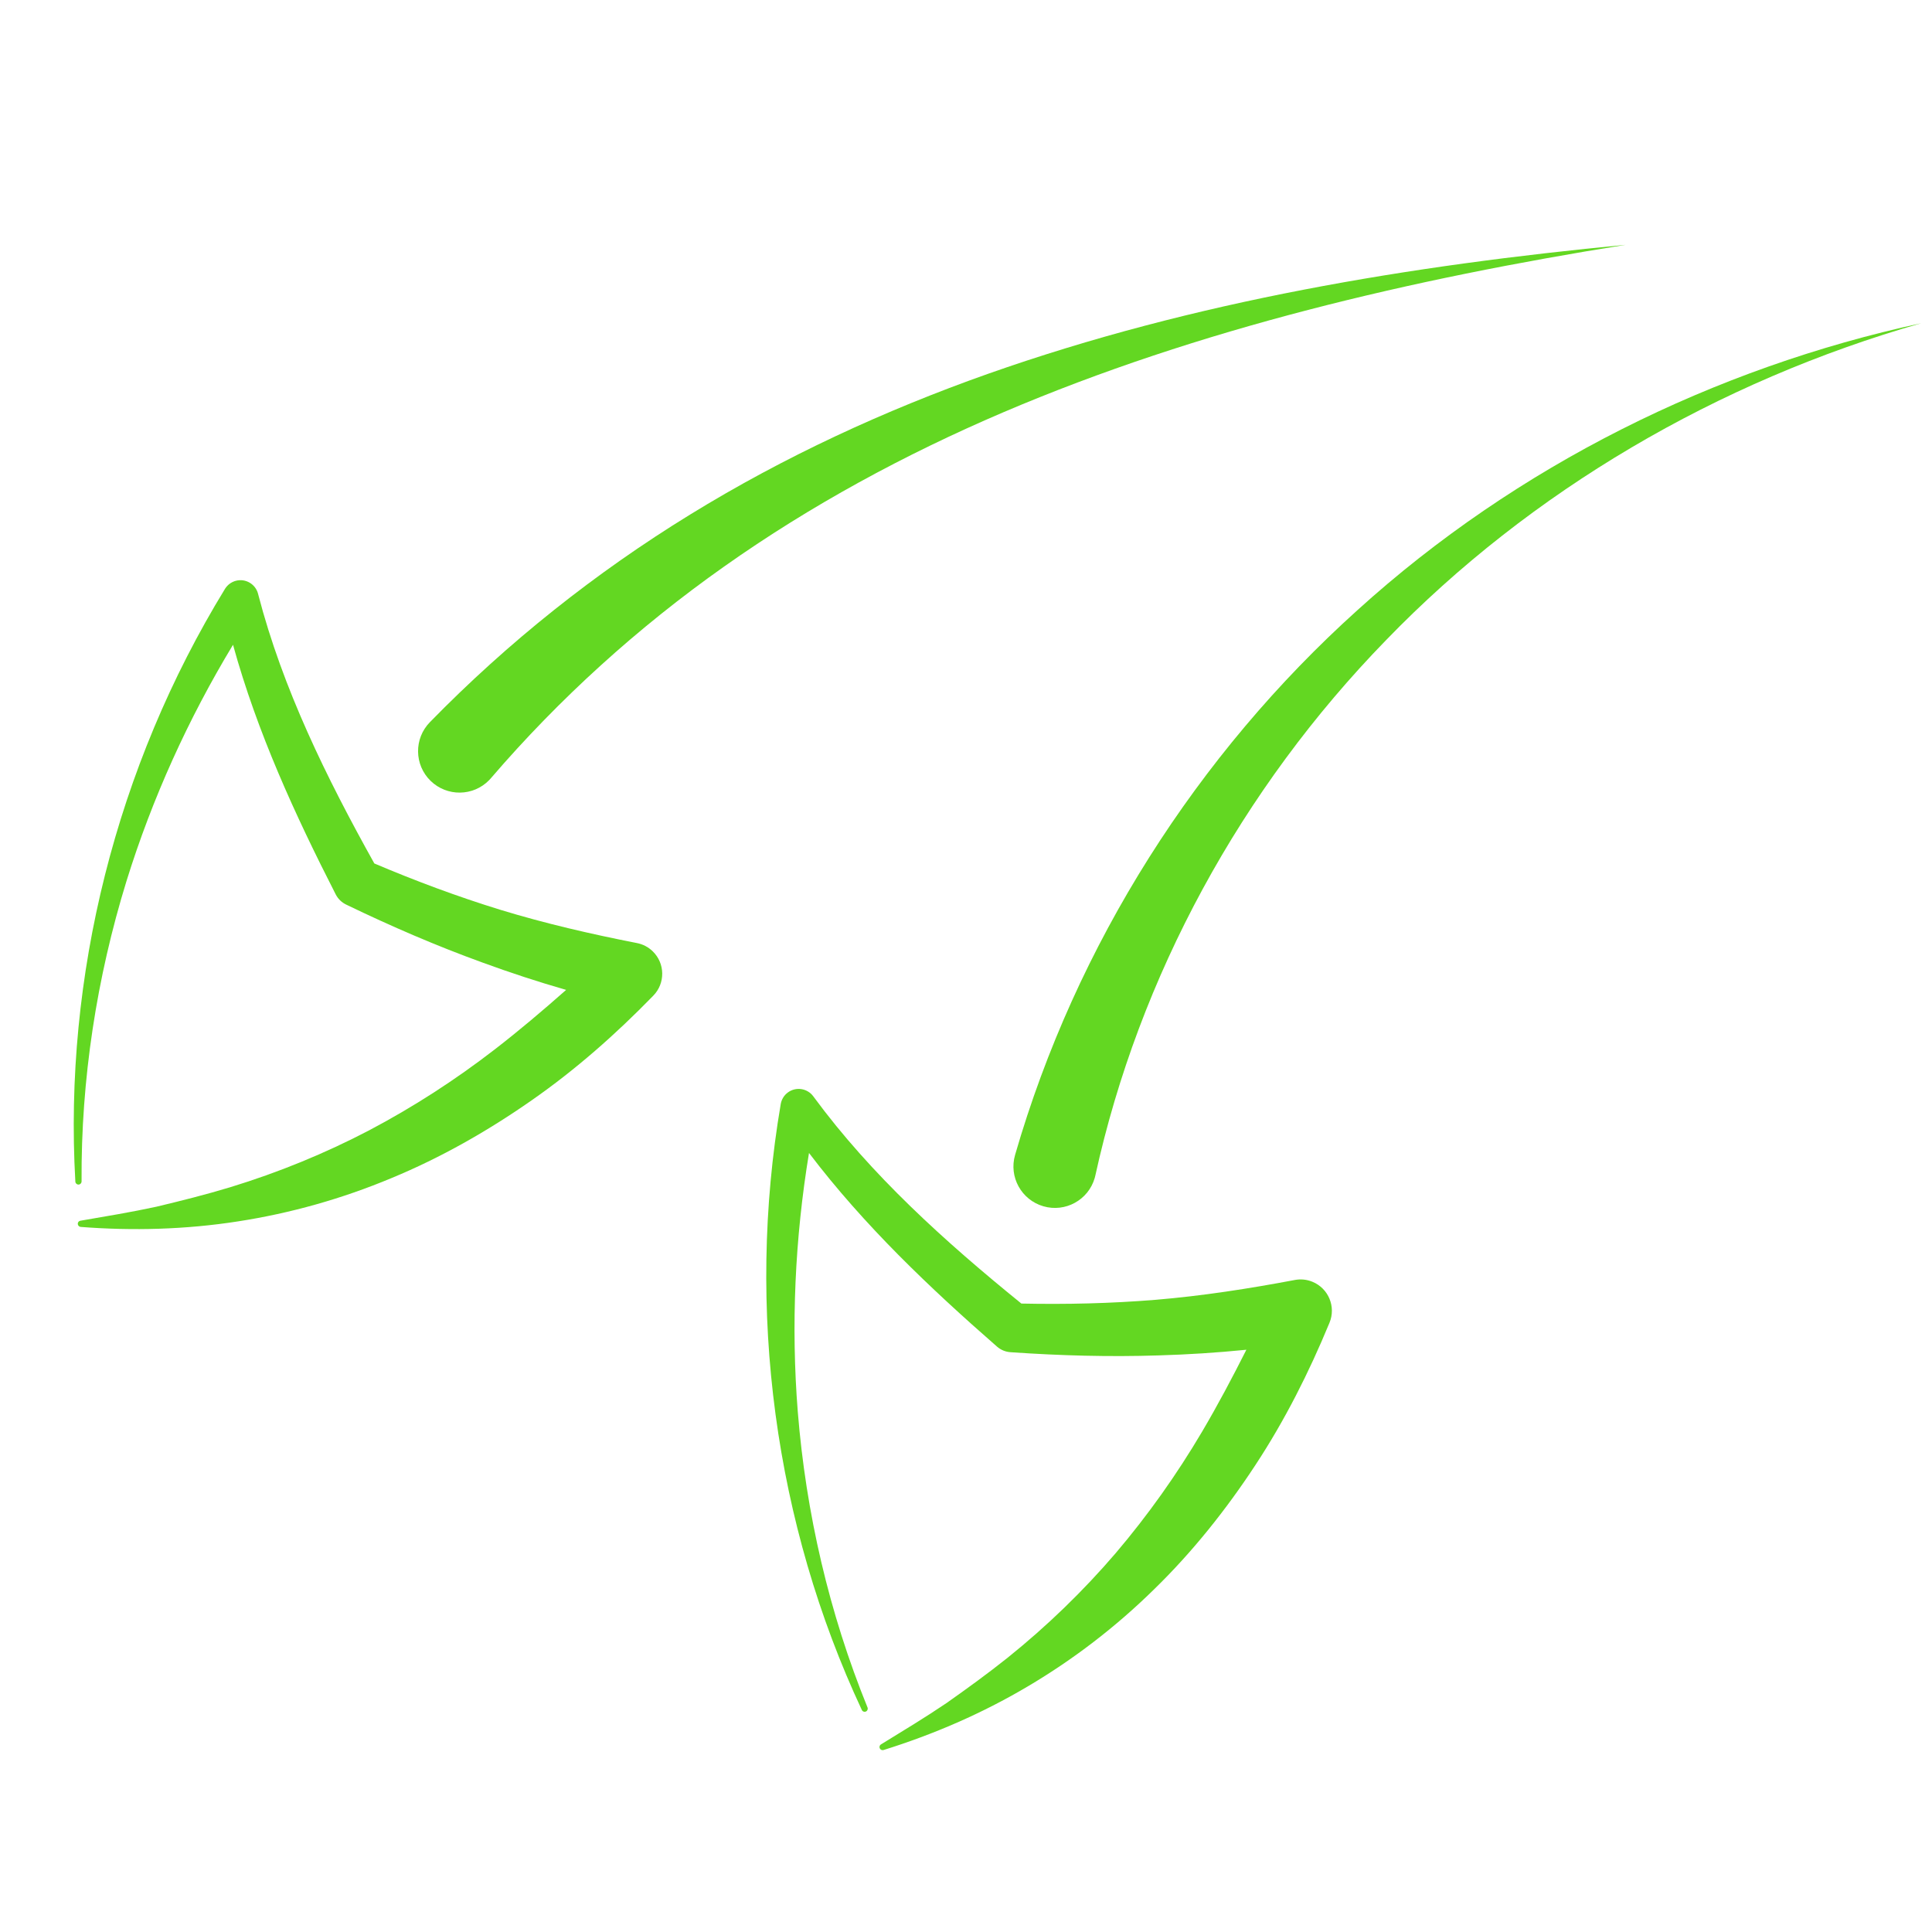 <svg xmlns="http://www.w3.org/2000/svg" xmlns:xlink="http://www.w3.org/1999/xlink" version="1.1" width="256" height="256" viewBox="0 0 256 256" xml:space="preserve">

<defs>
</defs>
<g style="stroke: none; stroke-width: 0; stroke-dasharray: none; stroke-linecap: butt; stroke-linejoin: miter; stroke-miterlimit: 10; fill: none; fill-rule: nonzero; opacity: 1;" transform="translate(9.772 9.772) scale(2.72 2.72)" >
	<path d="M 45.857 52.67 c 2.972 -10.279 8.89 -19.525 16.677 -26.538 C 70.312 19.084 79.937 14.333 90 12.153 c -9.906 2.834 -19.022 8.154 -26.065 15.432 c -7.061 7.247 -12.039 16.386 -14.166 26.08 c -0.009 0.041 -0.021 0.09 -0.033 0.131 c -0.311 1.071 -1.431 1.687 -2.502 1.375 S 45.546 53.74 45.857 52.67 z" style="stroke: none; stroke-width: 1; stroke-dasharray: none; stroke-linecap: butt; stroke-linejoin: miter; stroke-miterlimit: 10; fill: rgb(99,215,34); fill-rule: nonzero; opacity: 1;" transform=" matrix(1 0 0 1 0 0) " stroke-linecap="round" />
	<path d="M 39.274 81.592 c -0.043 -0.073 -0.018 -0.166 0.054 -0.208 c 1.078 -0.663 2.15 -1.309 3.183 -2.008 c 1.021 -0.719 2.023 -1.446 2.986 -2.215 c 1.921 -1.544 3.679 -3.246 5.259 -5.09 c 1.573 -1.85 2.978 -3.83 4.212 -5.921 c 0.766 -1.299 1.474 -2.636 2.157 -3.99 c -1.425 0.144 -2.854 0.234 -4.28 0.276 c -2.397 0.078 -4.789 0.011 -7.164 -0.153 l -0.052 -0.004 c -0.233 -0.016 -0.463 -0.106 -0.652 -0.271 c -3.279 -2.866 -6.483 -5.91 -9.159 -9.434 c -0.684 4.151 -0.881 8.393 -0.546 12.612 c 0.397 4.916 1.523 9.796 3.397 14.401 c 0.03 0.074 -0.003 0.161 -0.076 0.195 c -0.076 0.035 -0.166 0.003 -0.201 -0.073 c -4.239 -9.064 -5.657 -19.513 -3.951 -29.519 c 0.038 -0.217 0.156 -0.423 0.348 -0.564 c 0.394 -0.29 0.948 -0.205 1.238 0.188 l 0.022 0.03 c 2.806 3.813 6.387 7.043 10.115 10.066 c 2.185 0.046 4.366 -0.006 6.53 -0.182 c 2.287 -0.191 4.548 -0.543 6.789 -0.966 c 0.282 -0.054 0.581 -0.029 0.865 0.089 c 0.778 0.322 1.148 1.213 0.827 1.991 l -0.015 0.036 c -0.986 2.385 -2.159 4.715 -3.591 6.893 c -1.429 2.177 -3.067 4.236 -4.937 6.057 c -1.861 1.83 -3.941 3.426 -6.165 4.737 c -2.221 1.317 -4.591 2.336 -7.015 3.094 C 39.386 81.68 39.31 81.654 39.274 81.592 z" style="stroke: none; stroke-width: 1; stroke-dasharray: none; stroke-linecap: butt; stroke-linejoin: miter; stroke-miterlimit: 10; fill: rgb(99,215,34); fill-rule: nonzero; opacity: 1;" transform=" matrix(1 0 0 1 0 0) " stroke-linecap="round" />
	<path d="M 31.686 24.005 c -4.209 2.971 -8.032 6.435 -11.362 10.31 c -0.027 0.031 -0.059 0.066 -0.087 0.096 c -0.779 0.798 -2.057 0.813 -2.855 0.034 c -0.798 -0.779 -0.813 -2.057 -0.034 -2.855 c 3.799 -3.891 8.077 -7.29 12.671 -10.111 c 4.593 -2.827 9.489 -5.081 14.514 -6.859 c 10.072 -3.554 20.582 -5.282 31.066 -6.286 C 65.201 10 54.868 12.402 45.267 16.499 C 40.477 18.547 35.894 21.03 31.686 24.005 z" style="stroke: none; stroke-width: 1; stroke-dasharray: none; stroke-linecap: butt; stroke-linejoin: miter; stroke-miterlimit: 10; fill: rgb(99,215,34); fill-rule: nonzero; opacity: 1;" transform=" matrix(1 0 0 1 0 0) " stroke-linecap="round" />
	<path d="M 8.979 25.334 l 0.009 0.036 c 1.19 4.582 3.317 8.911 5.655 13.101 c 2.012 0.854 4.056 1.615 6.131 2.255 c 2.194 0.671 4.425 1.184 6.663 1.623 c 0.281 0.055 0.55 0.189 0.77 0.404 c 0.603 0.587 0.616 1.553 0.028 2.156 l -0.027 0.028 c -1.801 1.849 -3.754 3.577 -5.894 5.068 c -2.135 1.492 -4.42 2.795 -6.833 3.792 c -2.407 1.008 -4.931 1.718 -7.483 2.111 c -2.551 0.398 -5.13 0.465 -7.662 0.269 C 0.27 56.17 0.21 56.118 0.199 56.048 c -0.013 -0.083 0.045 -0.161 0.128 -0.173 c 1.247 -0.215 2.482 -0.418 3.701 -0.683 c 1.215 -0.289 2.415 -0.592 3.595 -0.949 c 2.357 -0.721 4.621 -1.648 6.772 -2.774 c 2.148 -1.133 4.187 -2.451 6.109 -3.935 c 1.193 -0.922 2.347 -1.901 3.483 -2.904 c -1.377 -0.395 -2.737 -0.842 -4.077 -1.333 c -2.254 -0.817 -4.451 -1.767 -6.596 -2.802 l -0.047 -0.023 c -0.21 -0.101 -0.39 -0.27 -0.505 -0.494 c -1.981 -3.878 -3.826 -7.894 -5.003 -12.16 c -2.176 3.6 -3.934 7.467 -5.189 11.509 C 1.116 44.04 0.351 48.99 0.381 53.961 c 0 0.08 -0.062 0.148 -0.143 0.153 c -0.083 0.005 -0.155 -0.059 -0.16 -0.142 c -0.571 -9.99 1.99 -20.219 7.289 -28.877 C 7.483 24.907 7.67 24.76 7.9 24.7 C 8.373 24.577 8.856 24.861 8.979 25.334 z" style="stroke: none; stroke-width: 1; stroke-dasharray: none; stroke-linecap: butt; stroke-linejoin: miter; stroke-miterlimit: 10; fill: rgb(99,215,34); fill-rule: nonzero; opacity: 1;" transform=" matrix(1 0 0 1 0 0) " stroke-linecap="round" />
</g>
</svg>